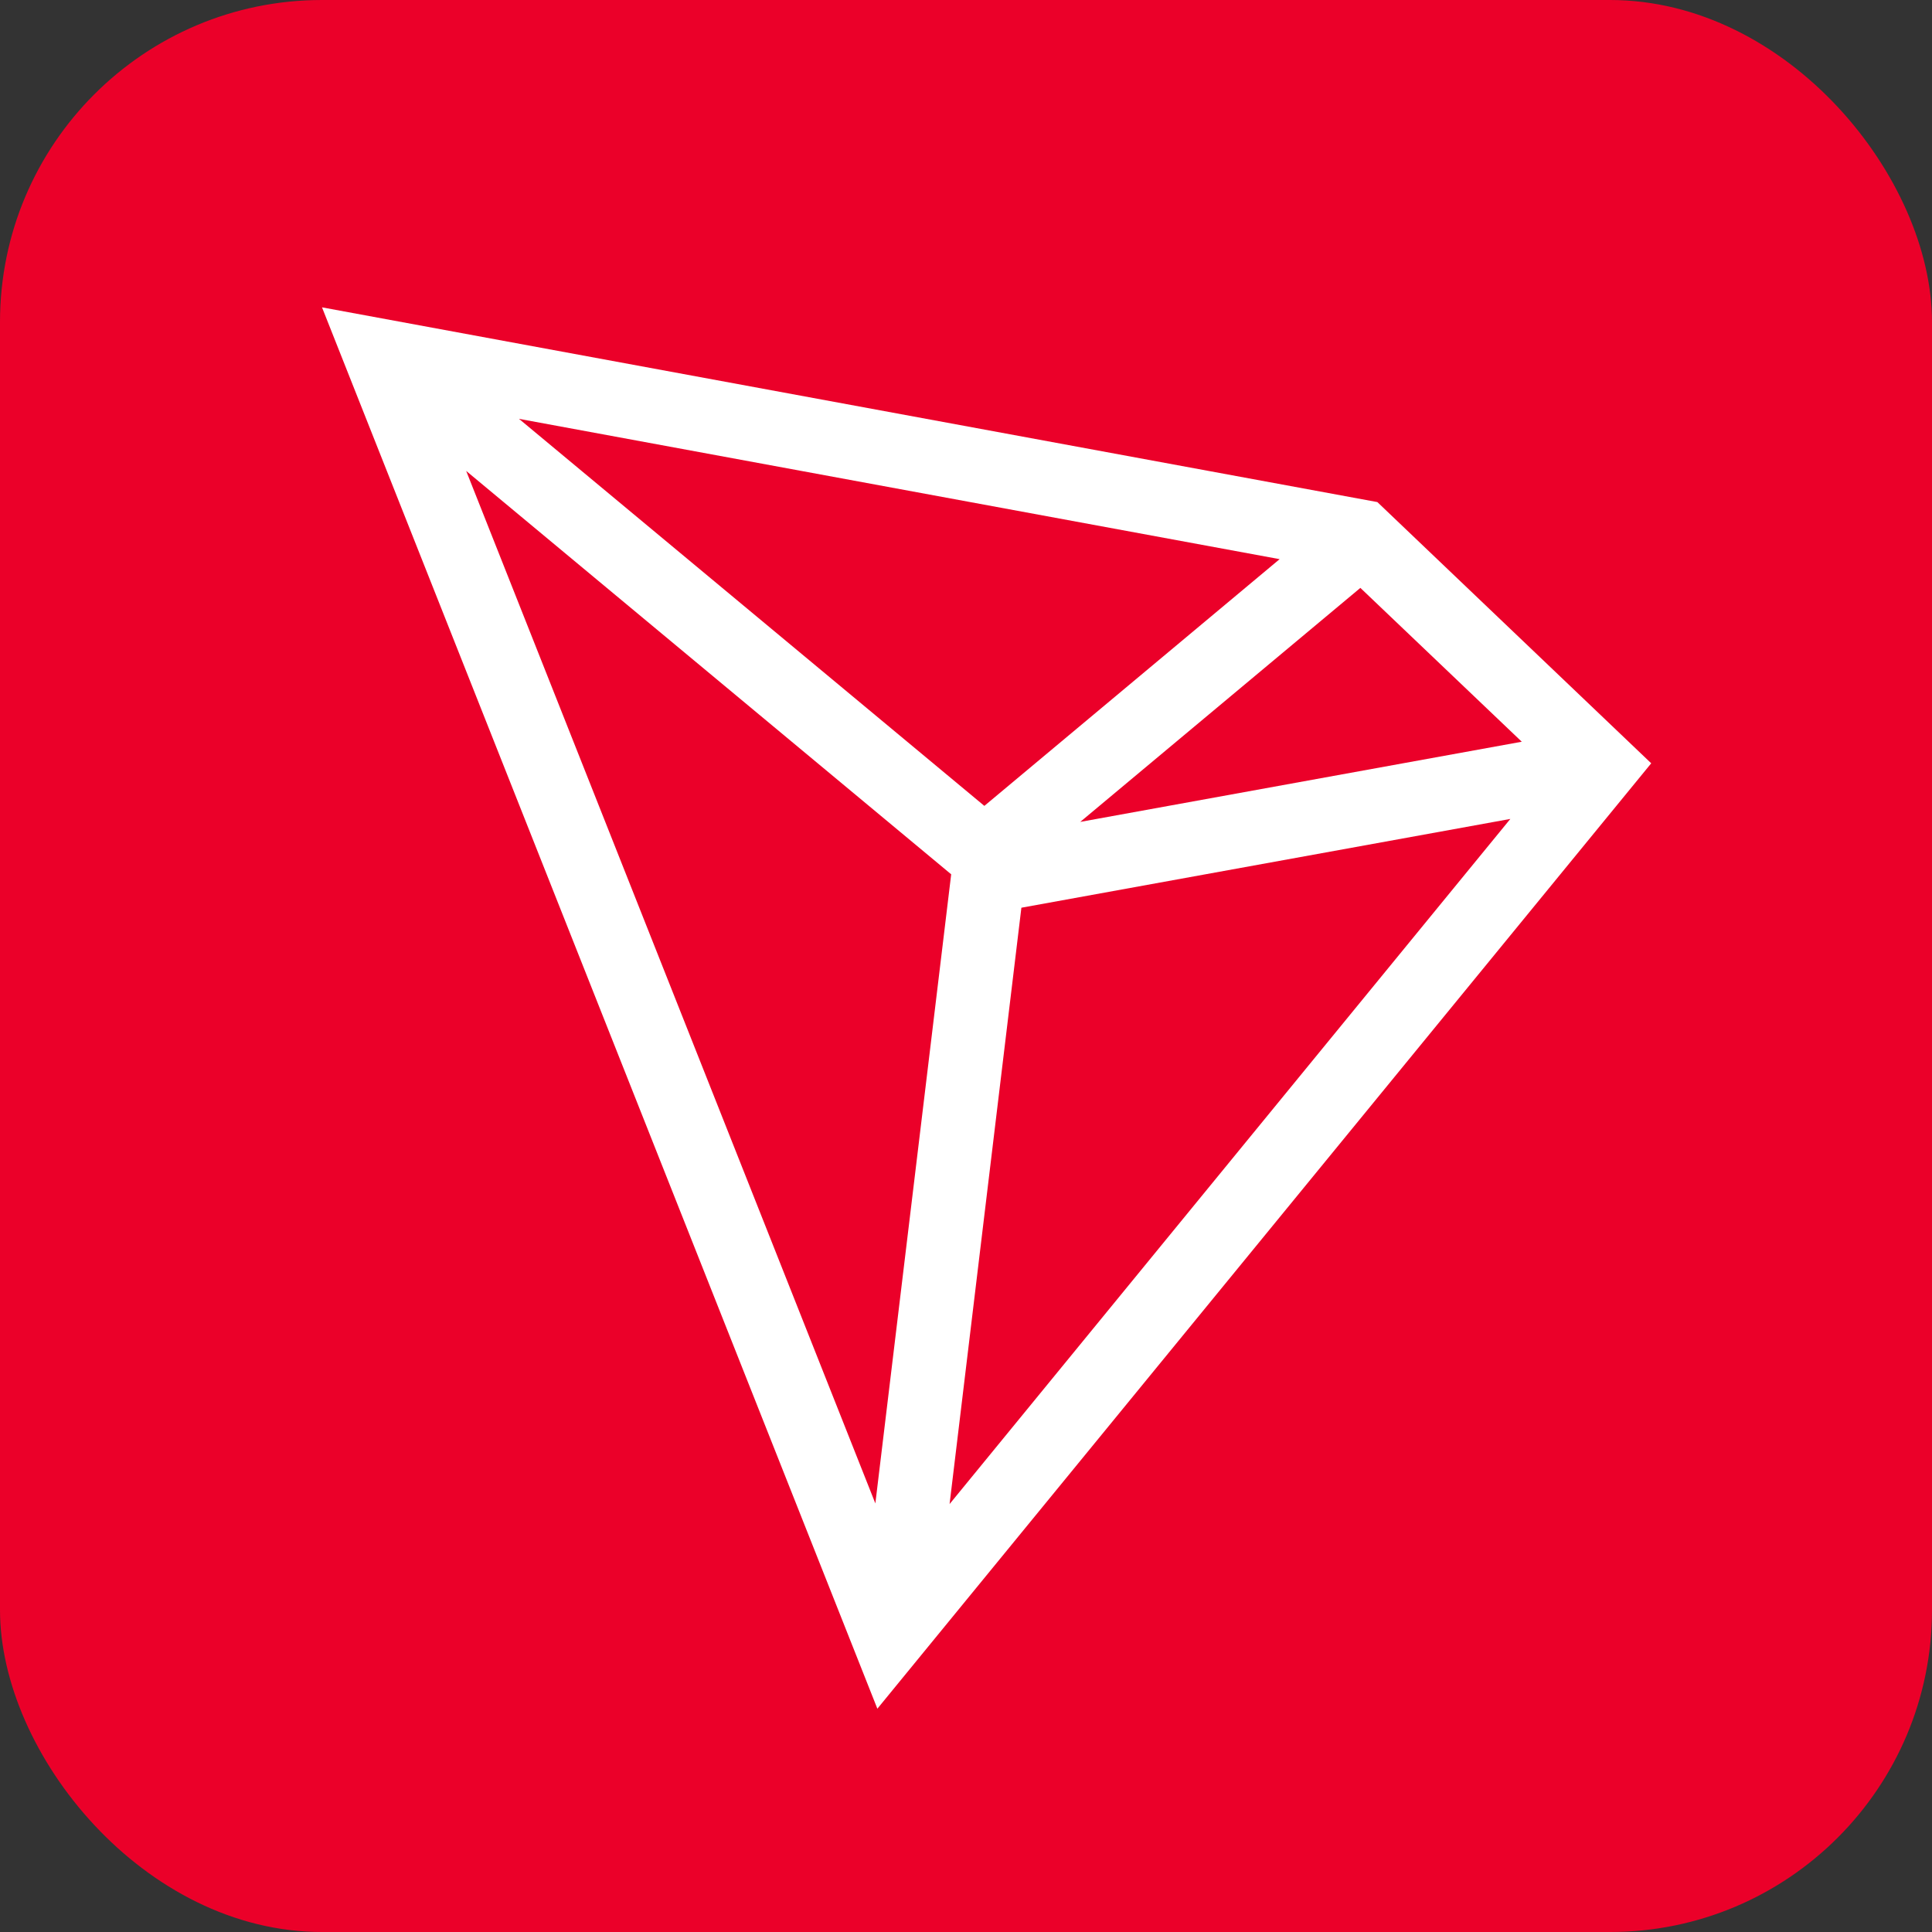 <svg width="24" height="24" viewBox="0 0 24 24" fill="none" xmlns="http://www.w3.org/2000/svg">
<rect x="0" y="0" width="24" height="24" fill="#333333" stroke="none"/>
<rect width="24" height="24" rx="4" fill="#EB0029"/>
<path d="M17.11 6.237L4 3.818L10.899 21.226L20.512 9.482L17.11 6.237ZM16.899 7.303L18.904 9.214L13.419 10.21L16.899 7.303ZM12.228 10.011L6.447 5.203L15.896 6.946L12.228 10.011ZM11.816 10.861L10.874 18.676L5.791 5.85L11.816 10.861ZM12.688 11.276L18.762 10.173L11.796 18.684L12.688 11.276Z" fill="white"/>
</svg>
